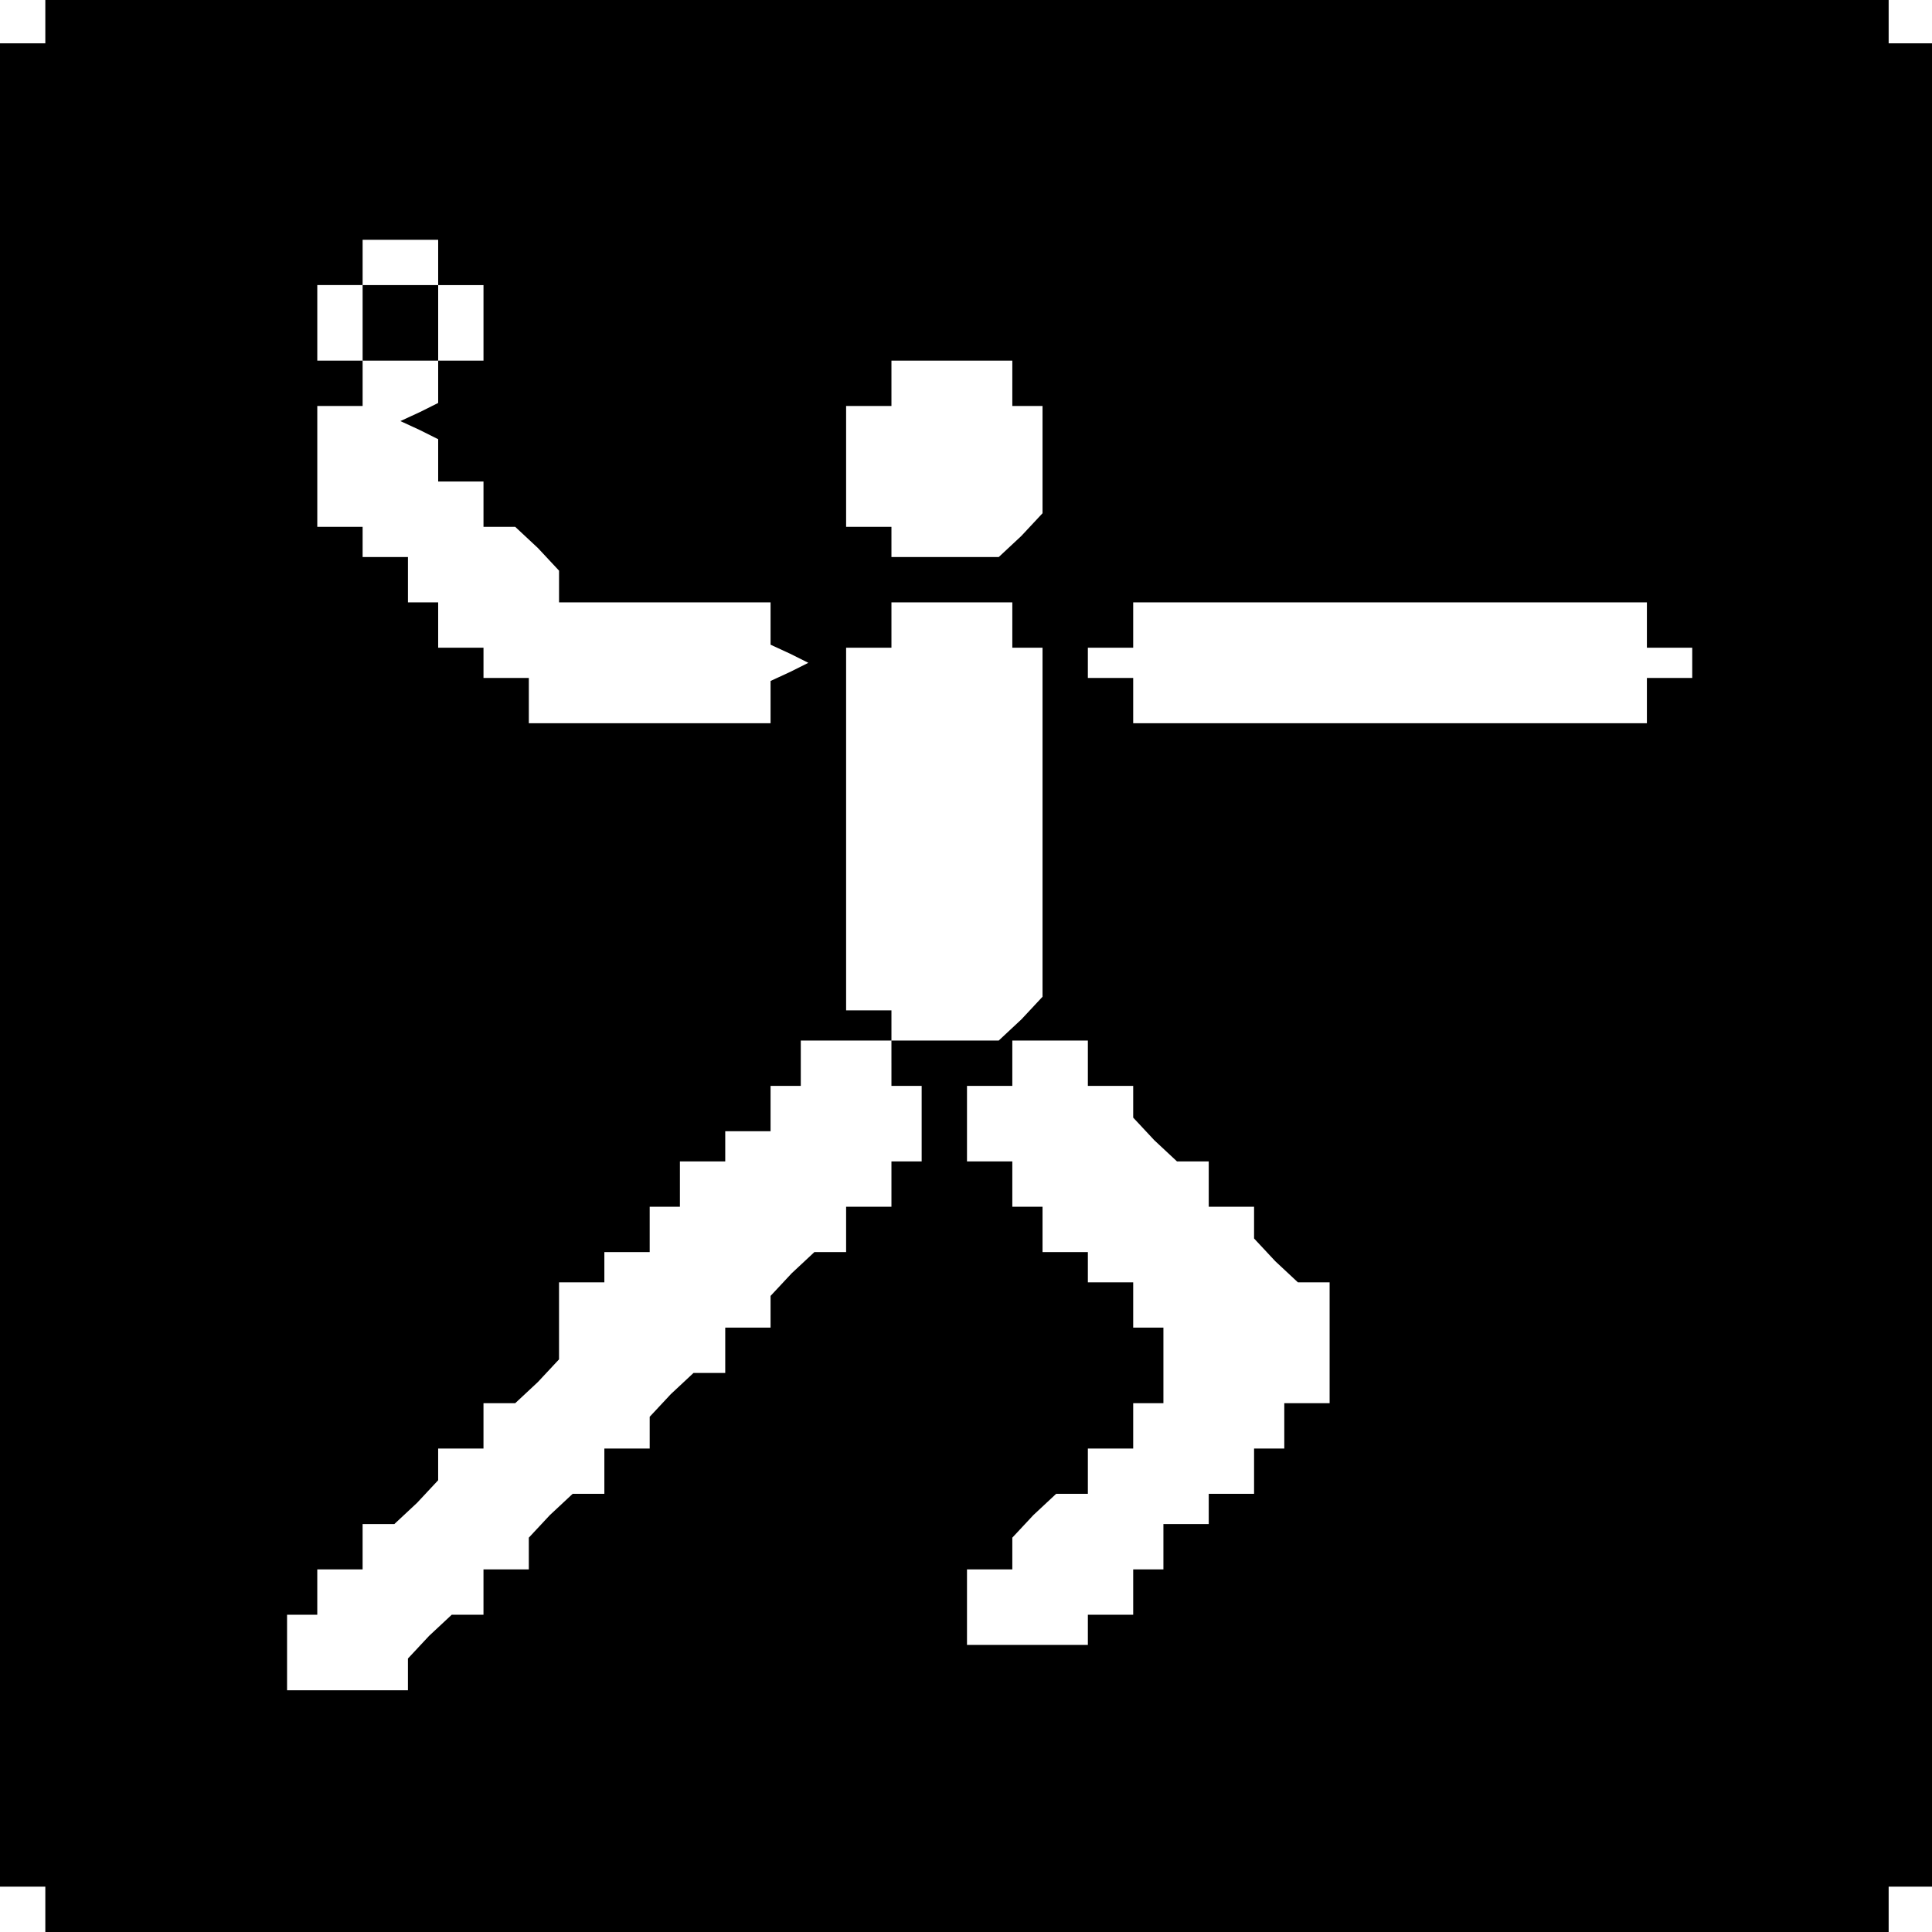 <?xml version="1.0" standalone="no"?>
<!DOCTYPE svg PUBLIC "-//W3C//DTD SVG 20010904//EN"
 "http://www.w3.org/TR/2001/REC-SVG-20010904/DTD/svg10.dtd">
<svg version="1.0" xmlns="http://www.w3.org/2000/svg"
 width="468pt" height="468pt" viewBox="0 0 468 468"
 preserveAspectRatio="xMidYMid meet">
<g transform="translate(0,468) scale(0.366,-0.366)"
fill="#000000" stroke="none">
<path d="M30 1265 l0 -15 -15 0 -15 0 0 -610 0 -610 15 0 15 0 0 -15 0 -15
610 0 610 0 0 15 0 15 15 0 15 0 0 610 0 610 -15 0 -15 0 0 15 0 15 -610 0
-610 0 0 -15z m260 -160 l0 -15 15 0 15 0 0 -25 0 -25 -15 0 -15 0 0 -14 0
-14 -12 -6 -13 -6 13 -6 12 -6 0 -14 0 -14 15 0 15 0 0 -15 0 -15 11 0 10 0
15 -14 14 -15 0 -10 0 -11 70 0 70 0 0 -14 0 -14 13 -6 12 -6 -12 -6 -13 -6 0
-14 0 -14 -80 0 -80 0 0 15 0 15 -15 0 -15 0 0 10 0 10 -15 0 -15 0 0 15 0 15
-10 0 -10 0 0 15 0 15 -15 0 -15 0 0 10 0 10 -15 0 -15 0 0 40 0 40 15 0 15 0
0 15 0 15 -15 0 -15 0 0 25 0 25 15 0 15 0 0 15 0 15 25 0 25 0 0 -15z m380
-80 l0 -15 10 0 10 0 0 -36 0 -35 -14 -15 -15 -14 -35 0 -36 0 0 10 0 10 -15
0 -15 0 0 40 0 40 15 0 15 0 0 15 0 15 40 0 40 0 0 -15z m0 -160 l0 -15 10 0
10 0 0 -116 0 -115 -14 -15 -15 -14 -35 0 -36 0 0 10 0 10 -15 0 -15 0 0 120
0 120 15 0 15 0 0 15 0 15 40 0 40 0 0 -15z m420 0 l0 -15 15 0 15 0 0 -10 0
-10 -15 0 -15 0 0 -15 0 -15 -170 0 -170 0 0 15 0 15 -15 0 -15 0 0 10 0 10
15 0 15 0 0 15 0 15 170 0 170 0 0 -15z m-500 -290 l0 -15 10 0 10 0 0 -25 0
-25 -10 0 -10 0 0 -15 0 -15 -15 0 -15 0 0 -15 0 -15 -11 0 -10 0 -15 -14 -14
-15 0 -10 0 -11 -15 0 -15 0 0 -15 0 -15 -11 0 -10 0 -15 -14 -14 -15 0 -10 0
-11 -15 0 -15 0 0 -15 0 -15 -11 0 -10 0 -15 -14 -14 -15 0 -10 0 -11 -15 0
-15 0 0 -15 0 -15 -11 0 -10 0 -15 -14 -14 -15 0 -10 0 -11 -40 0 -40 0 0 25
0 25 10 0 10 0 0 15 0 15 15 0 15 0 0 15 0 15 11 0 10 0 15 14 14 15 0 10 0
11 15 0 15 0 0 15 0 15 11 0 10 0 15 14 14 15 0 25 0 26 15 0 15 0 0 10 0 10
15 0 15 0 0 15 0 15 10 0 10 0 0 15 0 15 15 0 15 0 0 10 0 10 15 0 15 0 0 15
0 15 10 0 10 0 0 15 0 15 30 0 30 0 0 -15z m130 0 l0 -15 15 0 15 0 0 -11 0
-10 14 -15 15 -14 10 0 11 0 0 -15 0 -15 15 0 15 0 0 -11 0 -10 14 -15 15 -14
10 0 11 0 0 -40 0 -40 -15 0 -15 0 0 -15 0 -15 -10 0 -10 0 0 -15 0 -15 -15 0
-15 0 0 -10 0 -10 -15 0 -15 0 0 -15 0 -15 -10 0 -10 0 0 -15 0 -15 -15 0 -15
0 0 -10 0 -10 -40 0 -40 0 0 25 0 25 15 0 15 0 0 11 0 10 14 15 15 14 10 0 11
0 0 15 0 15 15 0 15 0 0 15 0 15 10 0 10 0 0 25 0 25 -10 0 -10 0 0 15 0 15
-15 0 -15 0 0 10 0 10 -15 0 -15 0 0 15 0 15 -10 0 -10 0 0 15 0 15 -15 0 -15
0 0 25 0 25 15 0 15 0 0 15 0 15 25 0 25 0 0 -15z"/>
<path d="M240 1065 l0 -25 25 0 25 0 0 25 0 25 -25 0 -25 0 0 -25z"/>
</g>
</svg>
